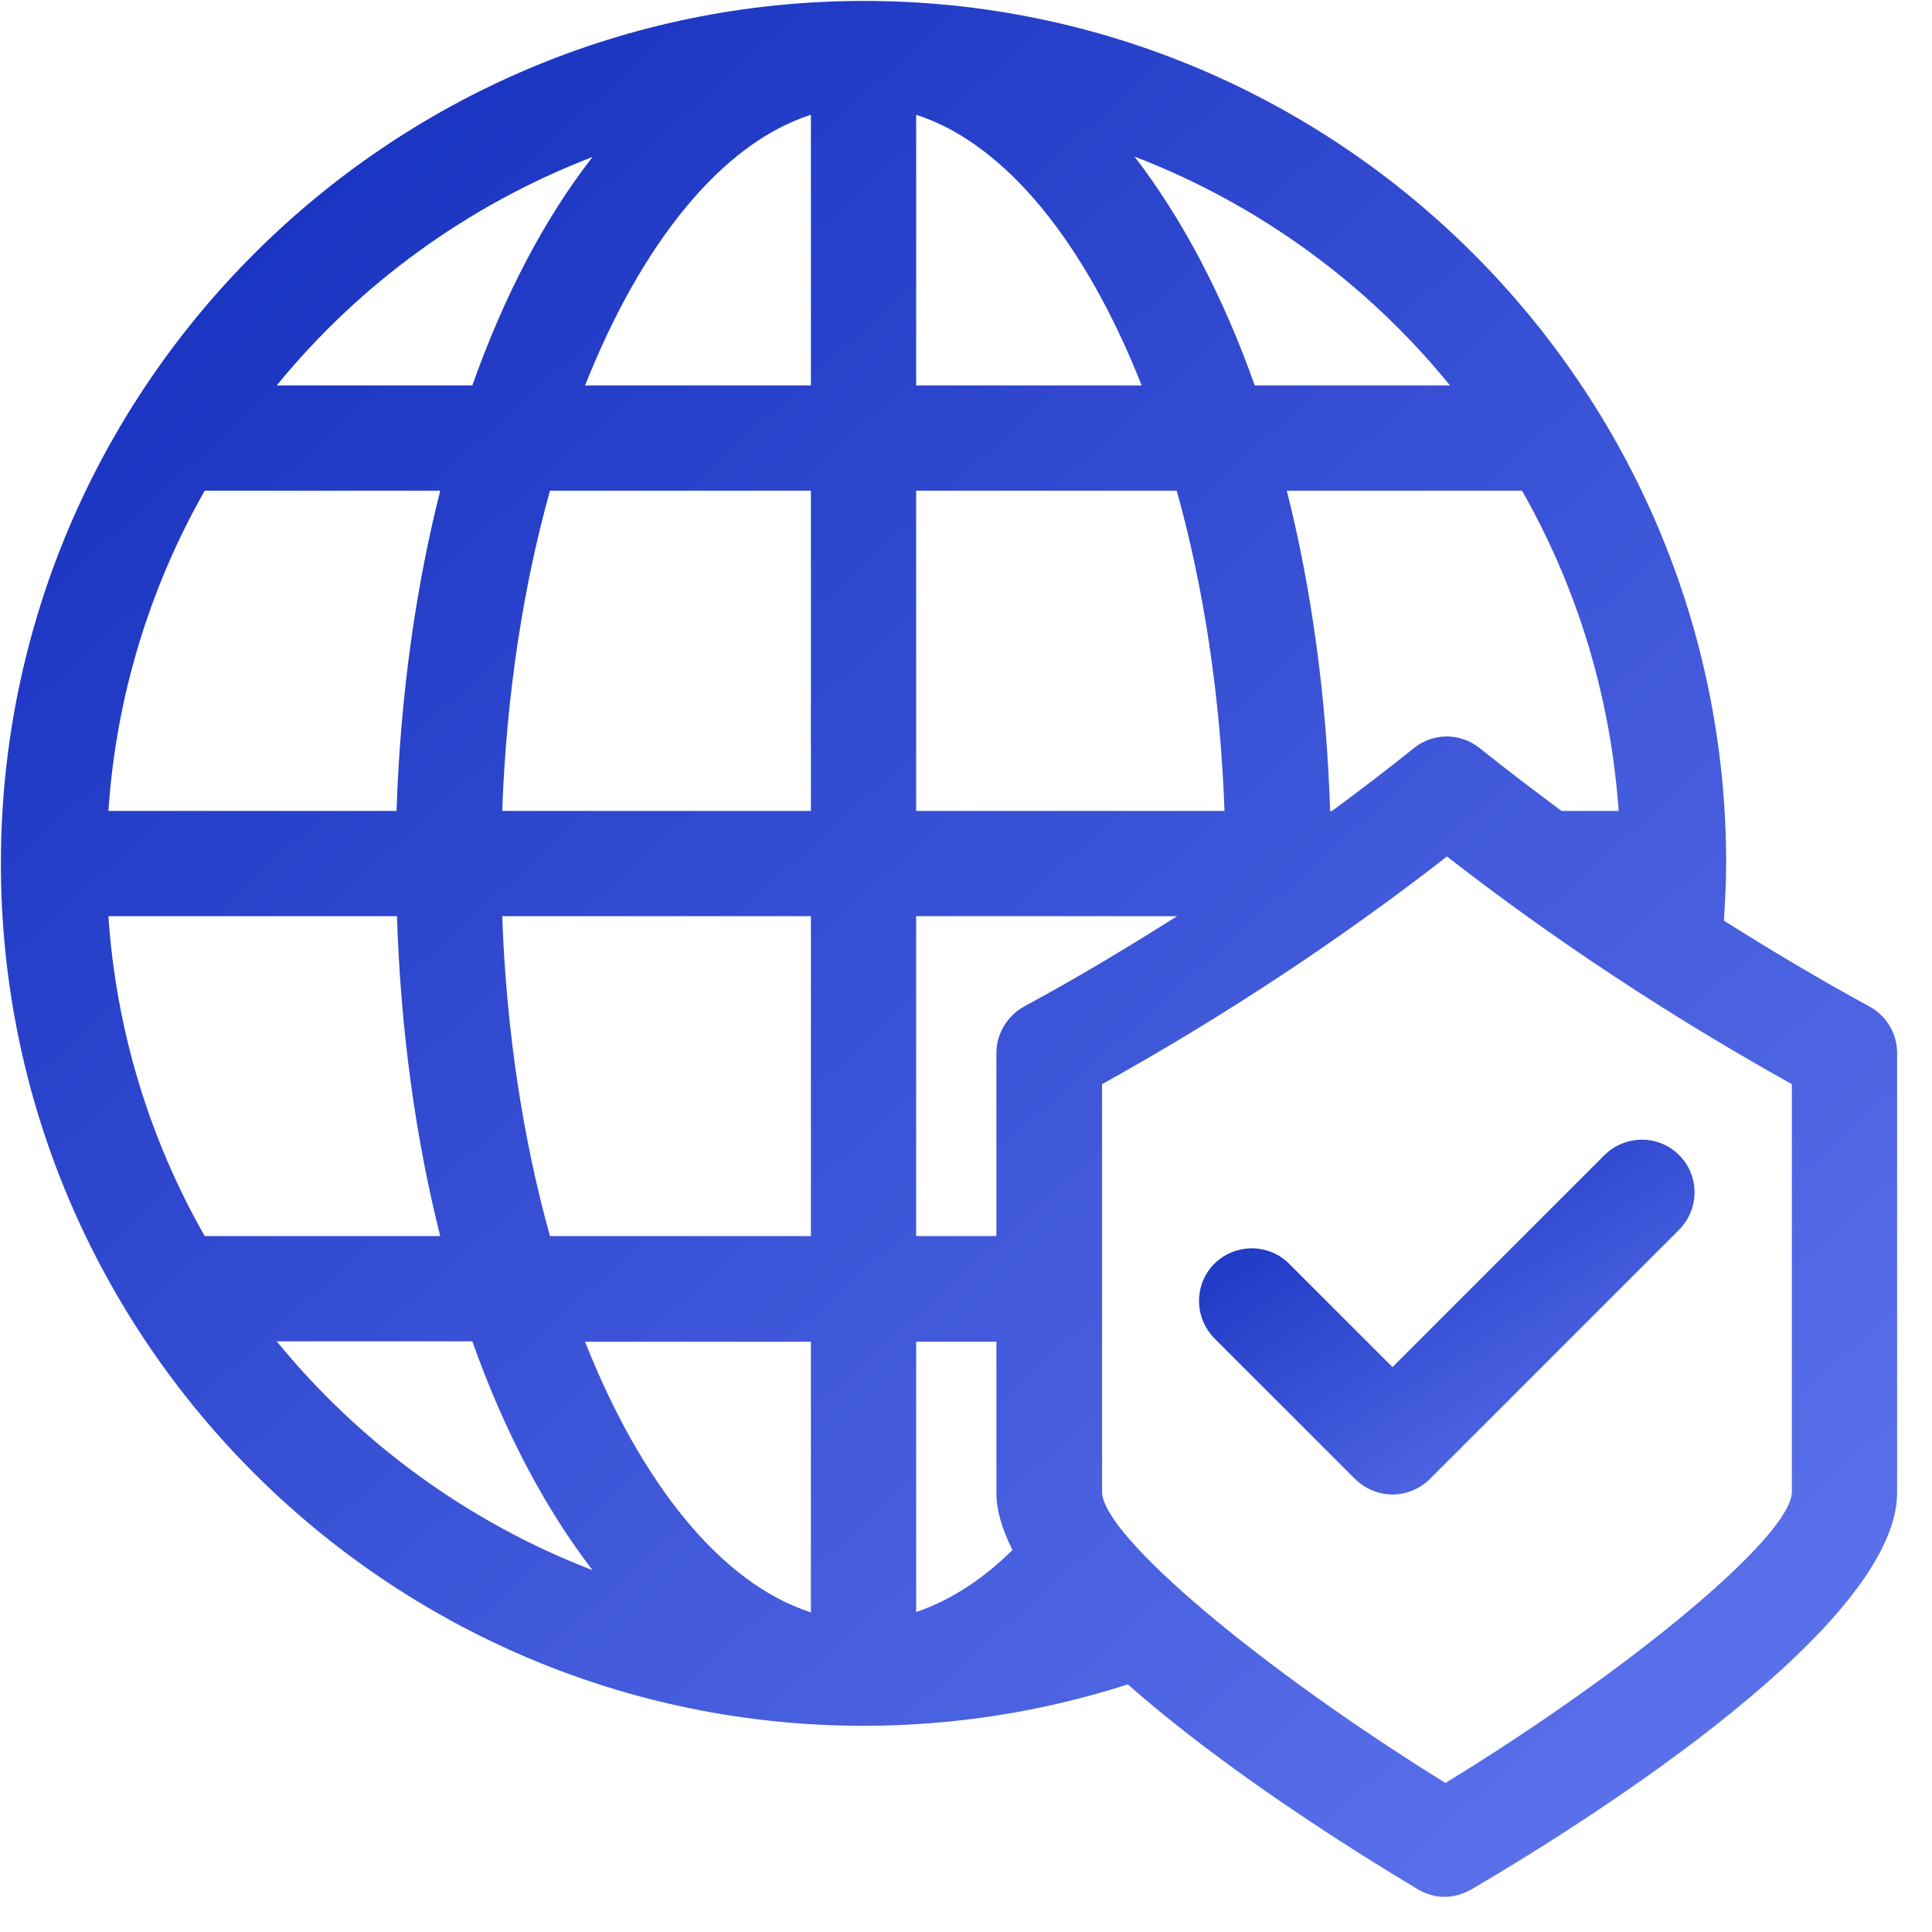 <svg width="54" height="54" viewBox="0 0 54 54" fill="none" xmlns="http://www.w3.org/2000/svg">
<path d="M52.253 28.133C50.855 27.371 49.509 26.568 48.184 25.733C48.216 25.191 48.247 24.659 48.247 24.127C48.247 10.835 37.438 0.026 24.147 0.026C10.845 0.026 0.025 10.845 0.025 24.137C0.025 37.429 10.845 48.237 24.136 48.237C26.672 48.237 29.154 47.841 31.523 47.079C34.183 49.427 37.647 51.618 39.629 52.807C40.12 53.089 40.62 53.089 41.132 52.807C44.721 50.7 53.025 45.379 53.025 41.717V29.427C53.025 28.894 52.733 28.394 52.253 28.133ZM16.562 4.387C15.226 6.098 14.089 8.268 13.202 10.772H7.735C10.052 7.934 13.088 5.723 16.562 4.387ZM5.722 13.714H12.305C11.617 16.437 11.189 19.453 11.084 22.666H3.03C3.249 19.432 4.199 16.396 5.722 13.714ZM5.722 34.549C4.199 31.878 3.249 28.842 3.03 25.608H11.095C11.199 28.811 11.617 31.826 12.305 34.549H5.722ZM7.735 37.491H13.202C14.089 39.995 15.237 42.165 16.562 43.887C13.088 42.551 10.052 40.329 7.735 37.491ZM22.665 45.066C20.161 44.262 17.918 41.466 16.353 37.502H22.665V45.066ZM22.665 34.549H15.372C14.621 31.857 14.152 28.821 14.037 25.608H22.665V34.549ZM22.665 22.666H14.037C14.152 19.453 14.621 16.406 15.372 13.714H22.665V22.666ZM22.665 10.772H16.353C17.928 6.808 20.161 4.012 22.665 3.208V10.772ZM42.54 13.714C44.063 16.385 45.013 19.421 45.242 22.666H43.646C42.874 22.092 42.102 21.508 41.361 20.913C40.819 20.475 40.057 20.475 39.515 20.913C38.774 21.508 38.012 22.092 37.23 22.666H37.178C37.073 19.463 36.656 16.448 35.967 13.714H42.54ZM40.527 10.772H35.07C34.183 8.268 33.036 6.098 31.711 4.377C35.185 5.712 38.221 7.934 40.527 10.772ZM25.607 3.208C28.111 4.012 30.344 6.808 31.909 10.772H25.607V3.208ZM25.607 13.714H32.89C33.641 16.406 34.11 19.442 34.225 22.666H25.607V13.714ZM25.607 45.055V37.502H27.85V41.717C27.85 42.228 28.017 42.76 28.299 43.323C27.579 44.033 26.672 44.7 25.607 45.055ZM27.85 29.427V34.549H25.607V25.608H32.9C31.512 26.484 30.093 27.34 28.622 28.133C28.153 28.394 27.85 28.894 27.85 29.427ZM50.083 41.717C50.031 42.958 45.587 46.662 40.401 49.834C35.258 46.651 30.855 42.958 30.803 41.717V30.303C34.235 28.394 37.47 26.255 40.443 23.939C43.416 26.255 46.661 28.394 50.083 30.303V41.717Z" fill="url(#paint0_linear)"/>
<path d="M46.932 32.285C46.359 31.712 45.43 31.712 44.846 32.285L38.92 38.211L36.03 35.321C35.456 34.748 34.528 34.748 33.943 35.321C33.37 35.895 33.37 36.824 33.943 37.408L37.877 41.341C38.461 41.905 39.358 41.925 39.963 41.341L46.932 34.372C47.506 33.788 47.506 32.859 46.932 32.285Z" fill="url(#paint1_linear)"/>
<defs>
<linearGradient id="paint0_linear" x1="0.025" y1="0.026" x2="47.718" y2="53.025" gradientUnits="userSpaceOnUse">
<stop stop-color="#102BBB"/>
<stop offset="1" stop-color="#5E74ED"/>
</linearGradient>
<linearGradient id="paint1_linear" x1="33.513" y1="31.855" x2="41.686" y2="44.538" gradientUnits="userSpaceOnUse">
<stop stop-color="#102BBB"/>
<stop offset="1" stop-color="#5E74ED"/>
</linearGradient>
</defs>
</svg>
